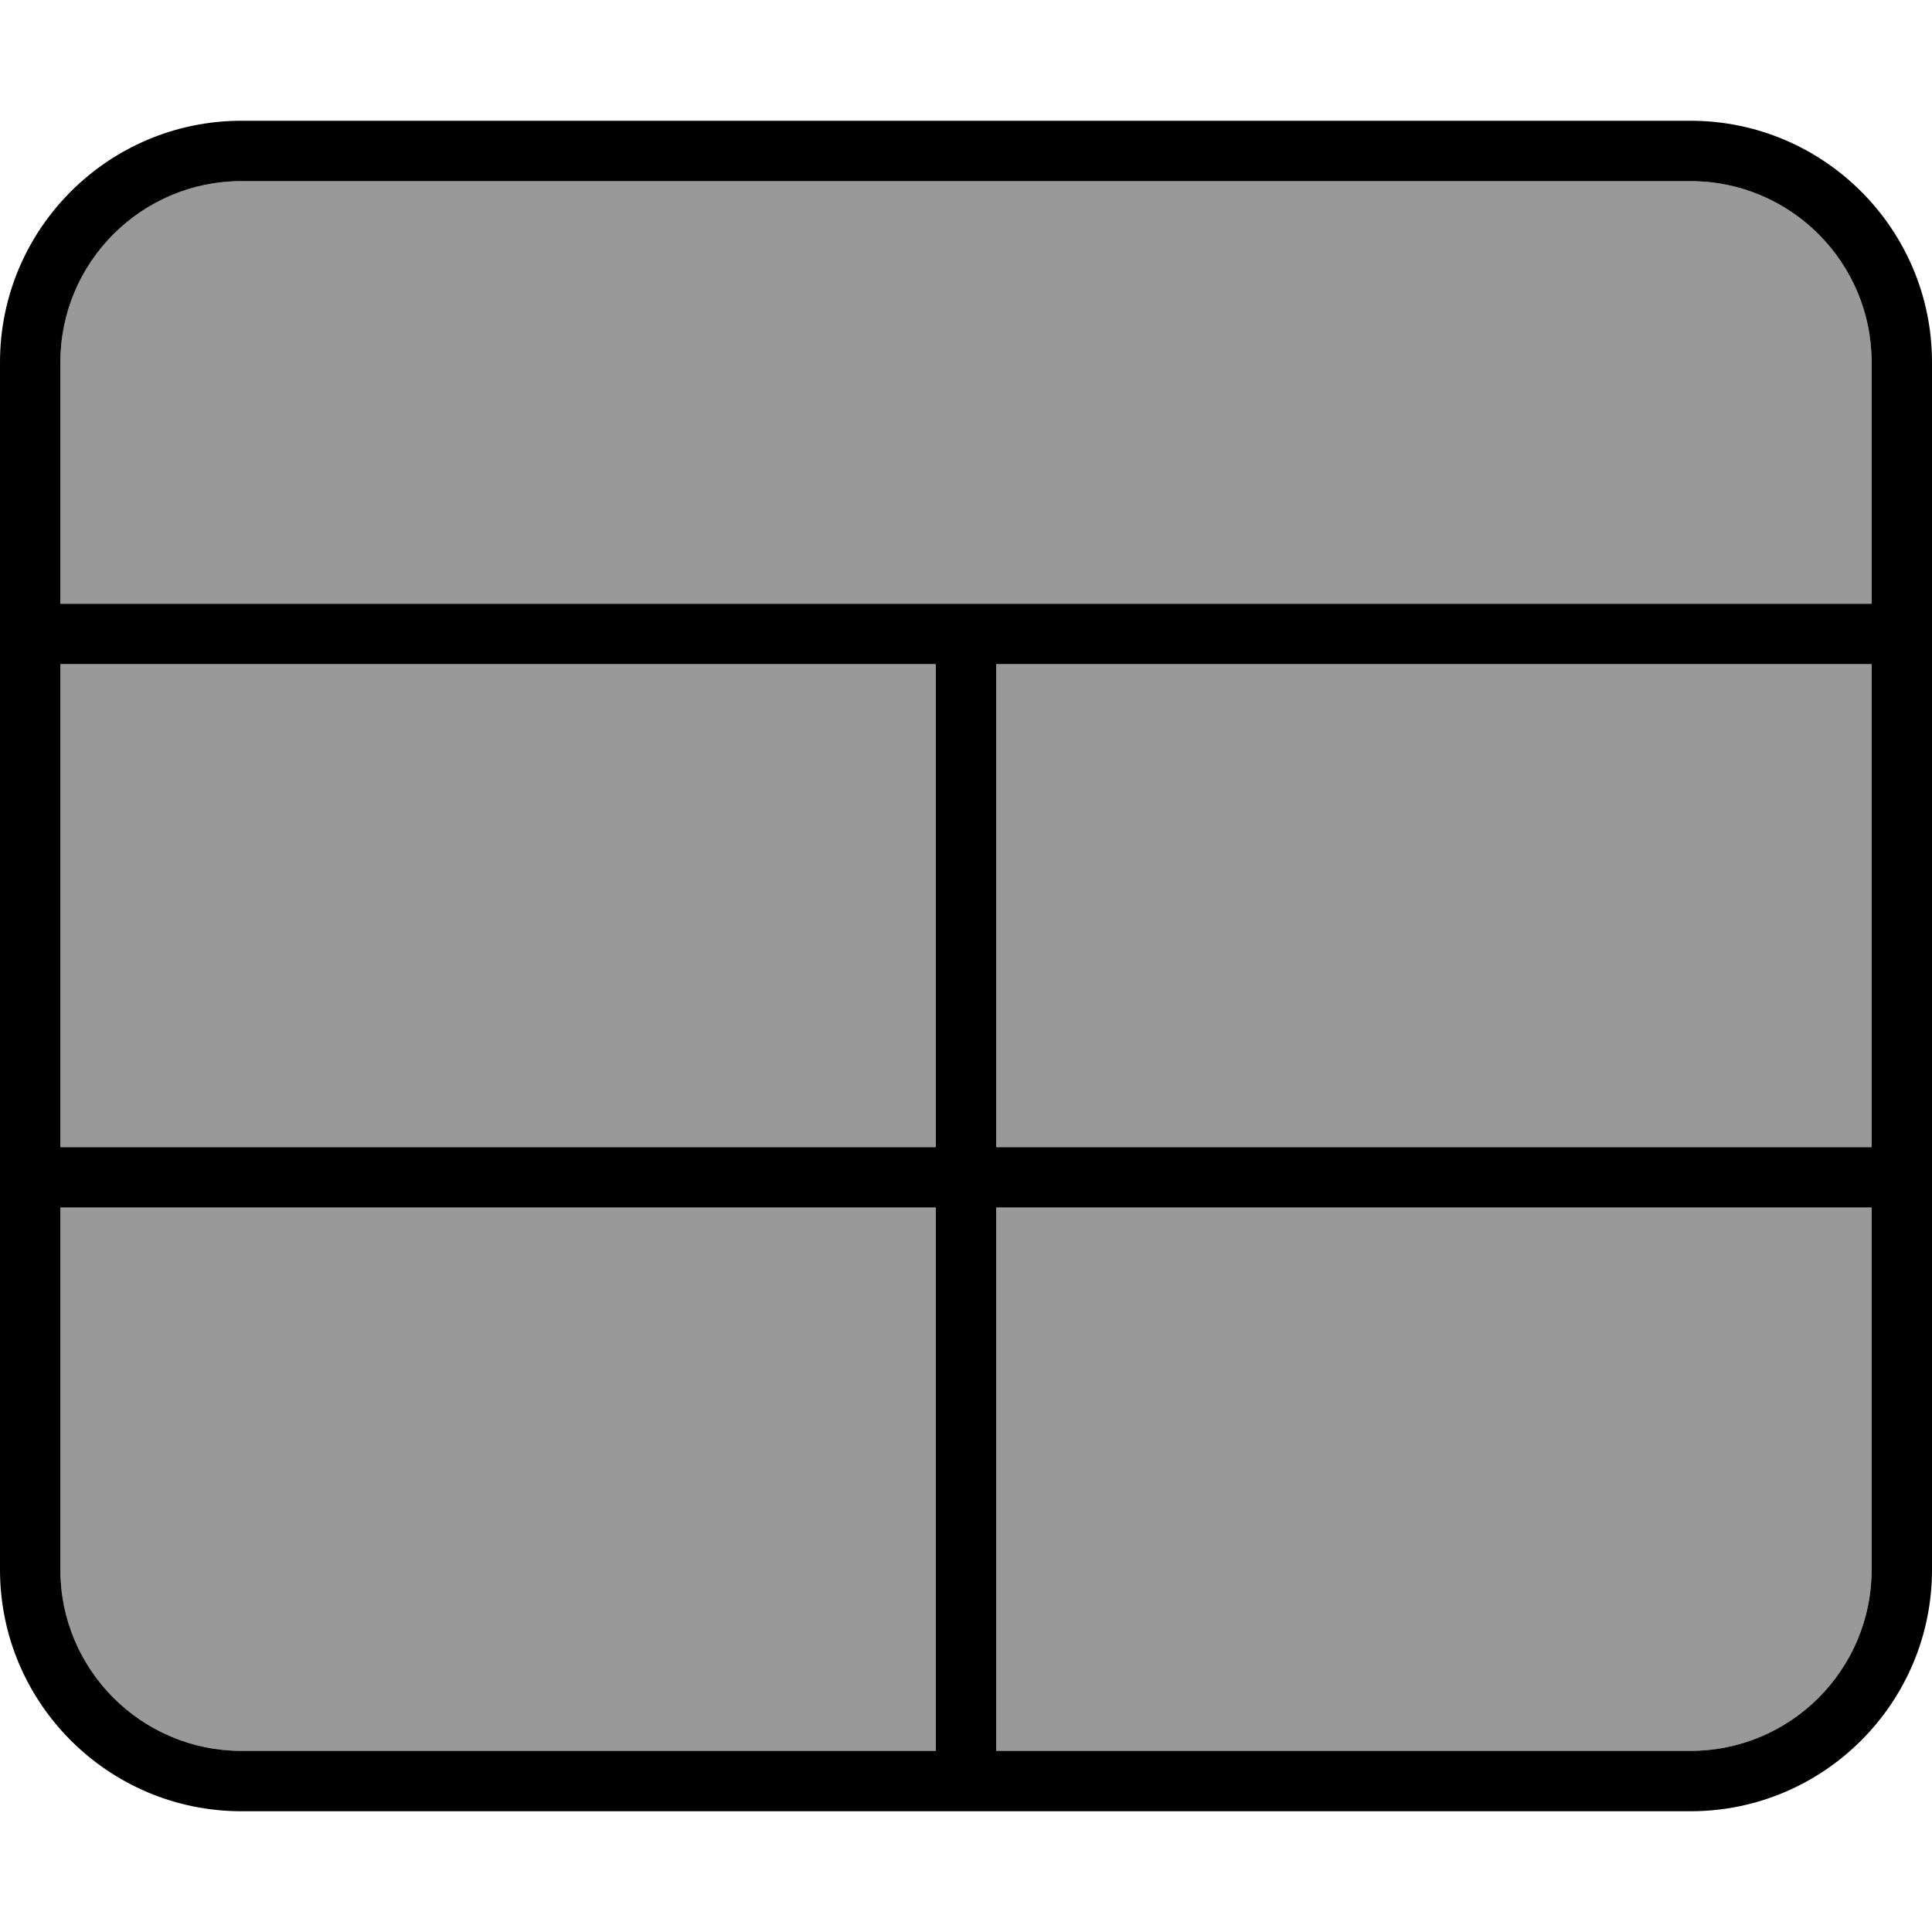 <svg fill="currentColor" xmlns="http://www.w3.org/2000/svg" viewBox="0 0 512 512"><!--! Font Awesome Pro 6.7.2 by @fontawesome - https://fontawesome.com License - https://fontawesome.com/license (Commercial License) Copyright 2024 Fonticons, Inc. --><defs><style>.fa-secondary{opacity:.4}</style></defs><path class="fa-secondary" d="M16 96c0-26.5 21.5-48 48-48l384 0c26.5 0 48 21.5 48 48l0 64L16 160l0-64zm0 80l232 0 0 128L16 304l0-128zm0 144l232 0 0 144L64 464c-26.5 0-48-21.5-48-48l0-96zM264 176l232 0 0 128-232 0 0-128zm0 144l232 0 0 96c0 26.5-21.5 48-48 48l-184 0 0-144z"/><path class="fa-primary" d="M16 96c0-26.5 21.5-48 48-48l384 0c26.5 0 48 21.5 48 48l0 64L16 160l0-64zm232 80l0 128L16 304l0-128 232 0zm16 0l232 0 0 128-232 0 0-128zM248 320l0 144L64 464c-26.5 0-48-21.5-48-48l0-96 232 0zm16 144l0-144 232 0 0 96c0 26.5-21.5 48-48 48l-184 0zM0 416c0 35.3 28.7 64 64 64l384 0c35.3 0 64-28.7 64-64l0-320c0-35.3-28.7-64-64-64L64 32C28.7 32 0 60.7 0 96L0 416z"/></svg>